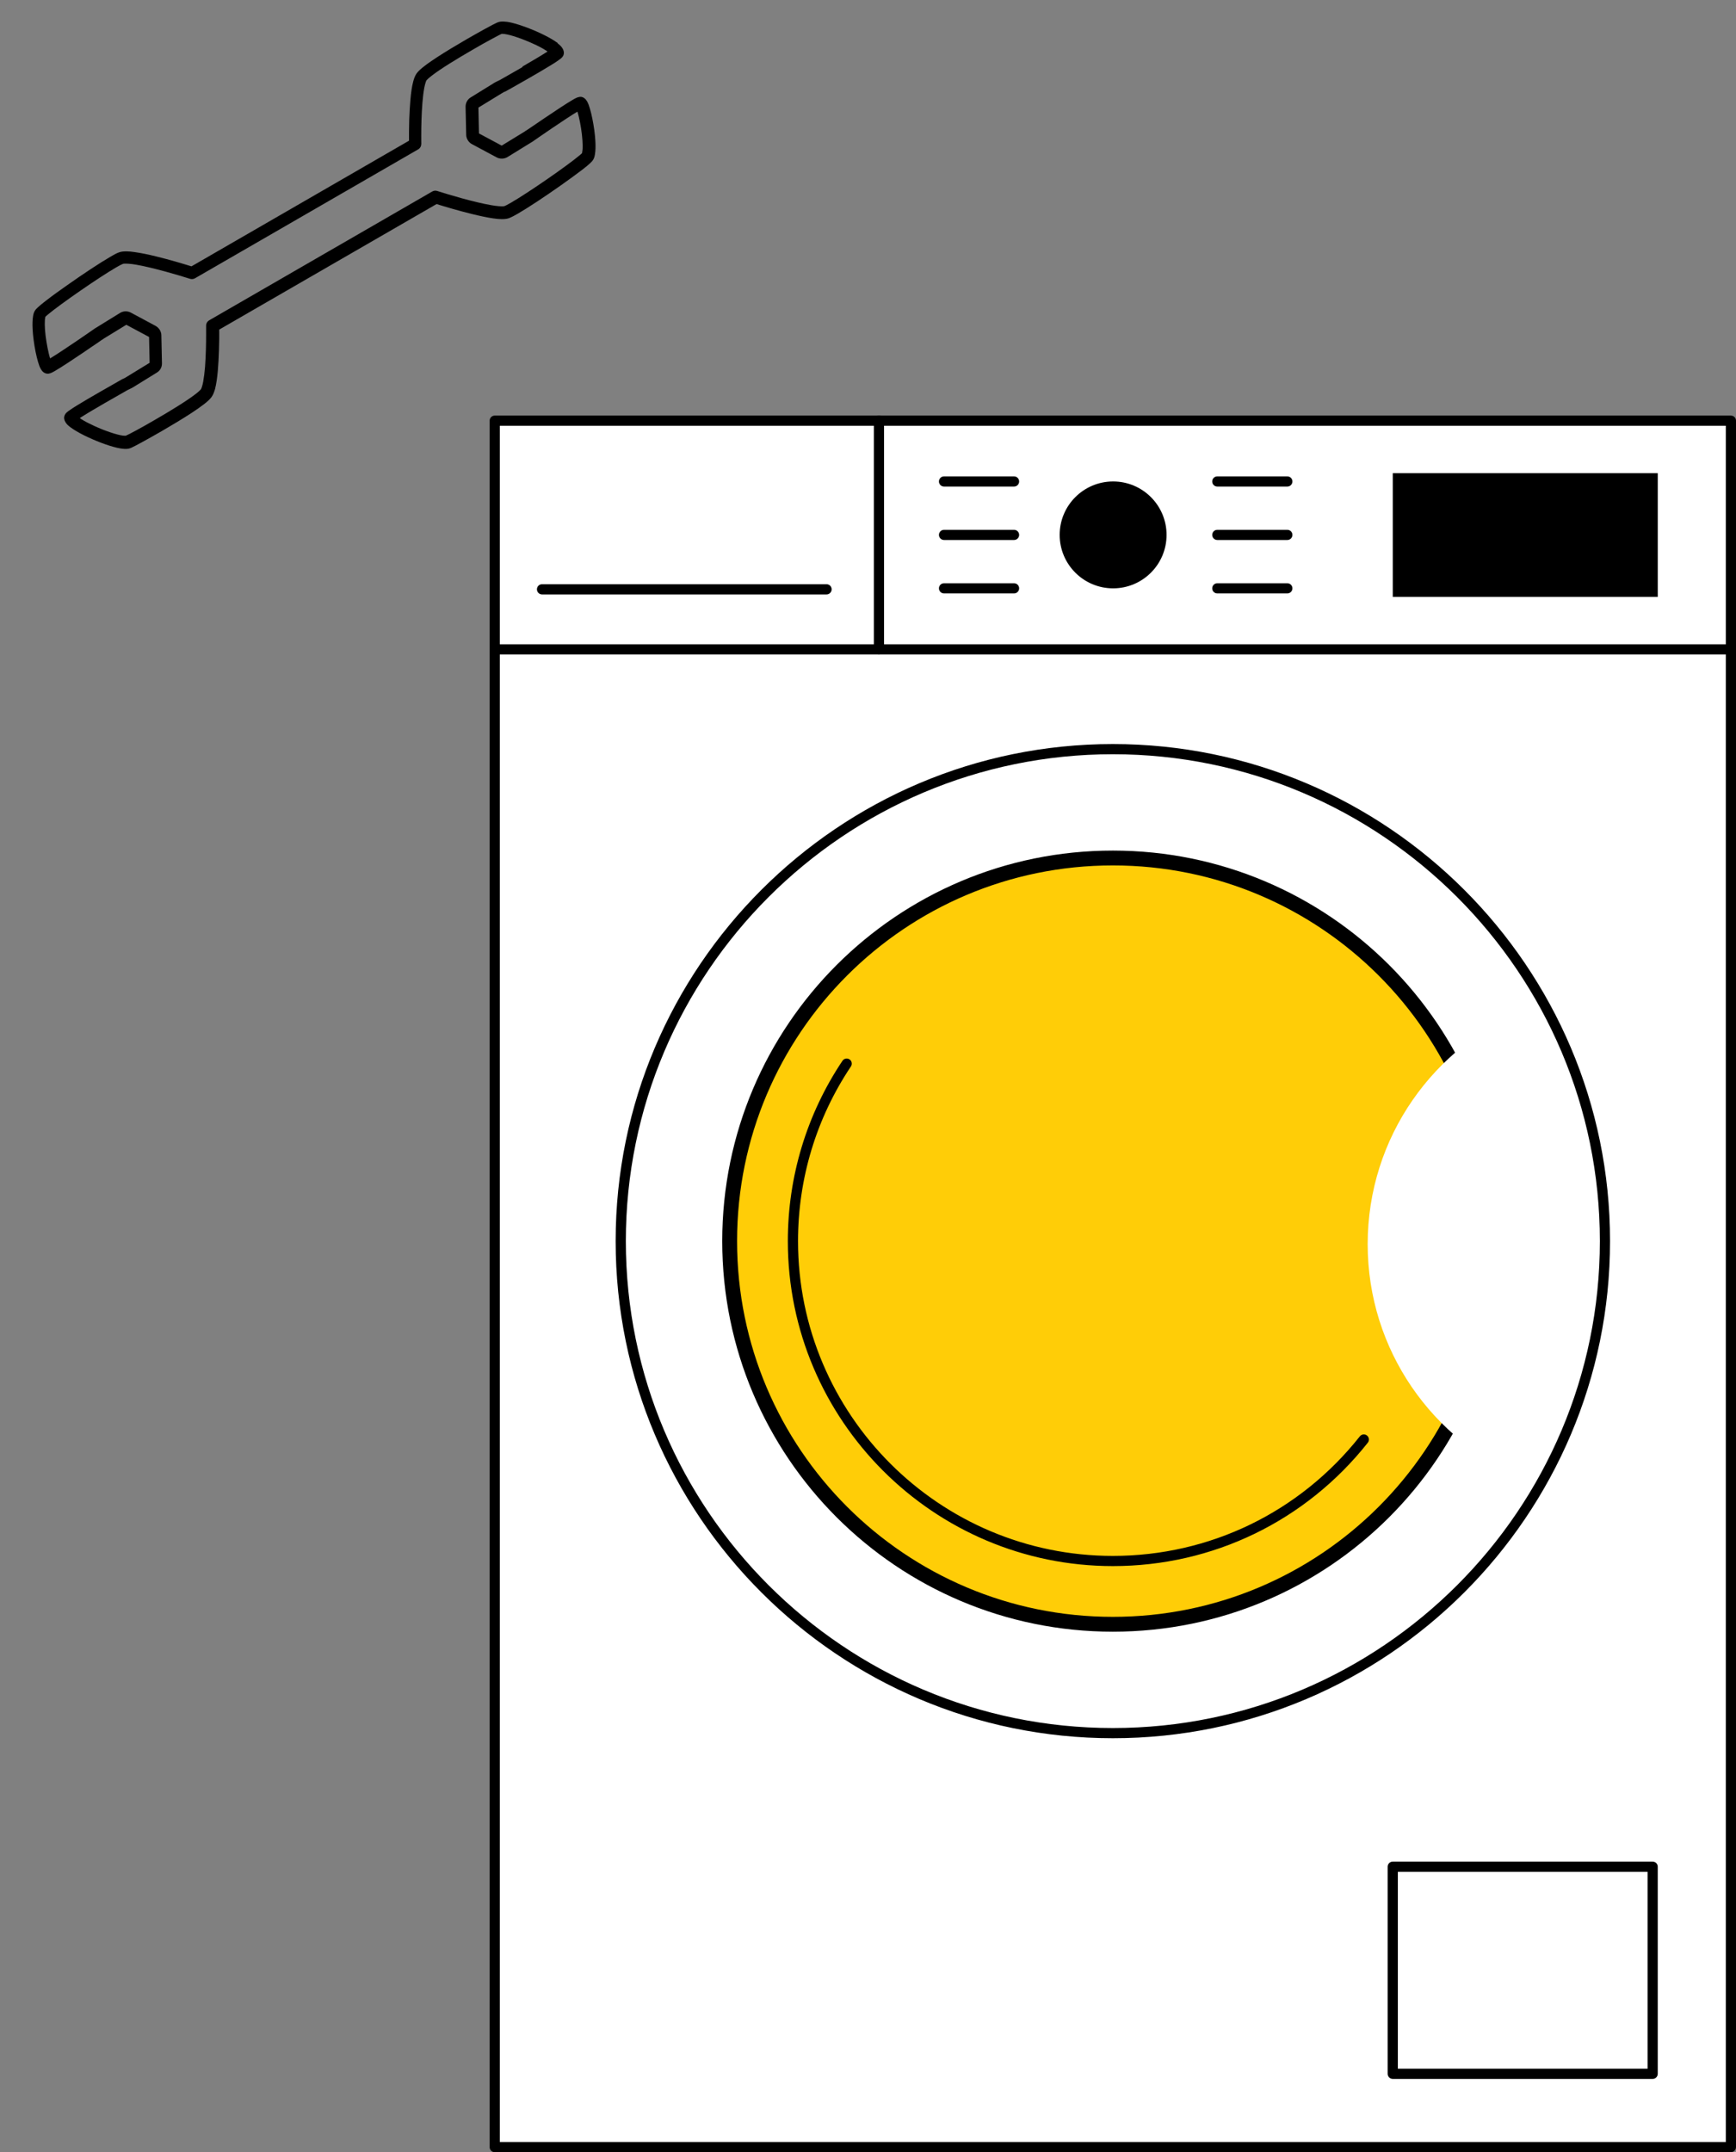 <svg width="117" height="145" viewBox="0 0 117 145" fill="none" xmlns="http://www.w3.org/2000/svg">
<rect x="0" y="0" width="117" height="145" fill="#808080" stroke="none"/>
<g clip-path="url(#clip0_4006_22)">
<path d="M116.657 28.343H33.344V144.657H116.657V28.343Z" fill="white"/>
<path d="M111.727 31.88H93.867V40.216H111.727V31.88Z" fill="black"/>
<path d="M111.383 140.062H93.867C93.677 140.062 93.523 139.909 93.523 139.719V125.765C93.523 125.575 93.677 125.422 93.867 125.422H111.383C111.573 125.422 111.726 125.575 111.726 125.765V139.719C111.726 139.909 111.573 140.062 111.383 140.062ZM94.21 139.376H111.04V126.109H94.21V139.376Z" fill="black"/>
<path d="M116.657 44.094H33.542C33.352 44.094 33.199 43.941 33.199 43.751C33.199 43.561 33.352 43.408 33.542 43.408H116.657C116.847 43.408 117 43.561 117 43.751C117 43.941 116.847 44.094 116.657 44.094Z" fill="black"/>
<path d="M59.238 44.094C59.048 44.094 58.895 43.941 58.895 43.751V28.343C58.895 28.153 59.048 28 59.238 28C59.428 28 59.581 28.153 59.581 28.343V43.749C59.581 43.939 59.428 44.092 59.238 44.092V44.094Z" fill="black"/>
<path d="M55.709 40.047H36.531C36.341 40.047 36.188 39.894 36.188 39.704C36.188 39.514 36.341 39.361 36.531 39.361H55.707C55.897 39.361 56.05 39.514 56.05 39.704C56.05 39.894 55.897 40.047 55.707 40.047H55.709Z" fill="black"/>
<path d="M116.657 145H33.343C33.153 145 33 144.847 33 144.657V28.343C33 28.153 33.153 28 33.343 28H116.657C116.847 28 117 28.153 117 28.343V144.657C117 144.847 116.847 145 116.657 145ZM33.686 144.314H116.314V28.686H33.686V144.312V144.314Z" fill="black"/>
<path d="M75.02 39.638C77.01 39.638 78.622 38.026 78.622 36.038C78.622 34.049 77.01 32.438 75.02 32.438C73.031 32.438 71.418 34.049 71.418 36.038C71.418 38.026 73.031 39.638 75.02 39.638Z" fill="black"/>
<path d="M68.343 32.781H63.624C63.434 32.781 63.281 32.628 63.281 32.438C63.281 32.248 63.434 32.095 63.624 32.095H68.343C68.533 32.095 68.686 32.248 68.686 32.438C68.686 32.628 68.533 32.781 68.343 32.781Z" fill="black"/>
<path d="M68.343 36.381H63.624C63.434 36.381 63.281 36.228 63.281 36.038C63.281 35.848 63.434 35.695 63.624 35.695H68.343C68.533 35.695 68.686 35.848 68.686 36.038C68.686 36.228 68.533 36.381 68.343 36.381Z" fill="black"/>
<path d="M68.343 39.981H63.624C63.434 39.981 63.281 39.828 63.281 39.638C63.281 39.448 63.434 39.295 63.624 39.295H68.343C68.533 39.295 68.686 39.448 68.686 39.638C68.686 39.828 68.533 39.981 68.343 39.981Z" fill="black"/>
<path d="M86.761 32.781H82.042C81.852 32.781 81.699 32.628 81.699 32.438C81.699 32.248 81.852 32.095 82.042 32.095H86.761C86.951 32.095 87.104 32.248 87.104 32.438C87.104 32.628 86.951 32.781 86.761 32.781Z" fill="black"/>
<path d="M86.761 36.381H82.042C81.852 36.381 81.699 36.228 81.699 36.038C81.699 35.848 81.852 35.695 82.042 35.695H86.761C86.951 35.695 87.104 35.848 87.104 36.038C87.104 36.228 86.951 36.381 86.761 36.381Z" fill="black"/>
<path d="M86.761 39.981H82.042C81.852 39.981 81.699 39.828 81.699 39.638C81.699 39.448 81.852 39.295 82.042 39.295H86.761C86.951 39.295 87.104 39.448 87.104 39.638C87.104 39.828 86.951 39.981 86.761 39.981Z" fill="black"/>
<path d="M98.454 107.057C111.406 94.112 111.406 73.125 98.454 60.18C85.502 47.235 64.502 47.235 51.55 60.18C38.597 73.125 38.597 94.112 51.55 107.057C64.502 120.002 85.502 120.002 98.454 107.057Z" fill="white"/>
<path d="M75.002 117.109C56.524 117.109 41.492 102.086 41.492 83.619C41.492 65.152 56.524 50.129 75.002 50.129C93.479 50.129 108.511 65.152 108.511 83.619C108.511 102.086 93.479 117.109 75.002 117.109ZM75.002 50.815C56.903 50.815 42.179 65.531 42.179 83.619C42.179 101.708 56.903 116.423 75.002 116.423C93.1 116.423 107.825 101.708 107.825 83.619C107.825 65.531 93.1 50.815 75.002 50.815Z" fill="black"/>
<path d="M100.832 83.619C100.832 97.875 89.269 109.432 75.004 109.432C60.739 109.432 49.176 97.875 49.176 83.619C49.176 69.363 60.739 57.806 75.004 57.806C89.269 57.806 100.832 69.363 100.832 83.619Z" fill="#FFCD07" stroke="black"/>
<path d="M75.003 105.512C62.924 105.512 53.097 95.691 53.097 83.619C53.097 79.27 54.37 75.069 56.778 71.469C56.883 71.311 57.097 71.269 57.255 71.374C57.412 71.479 57.454 71.693 57.349 71.85C55.016 75.338 53.784 79.407 53.784 83.619C53.784 95.313 63.303 104.826 75.003 104.826C81.527 104.826 87.593 101.89 91.648 96.771C91.766 96.623 91.982 96.597 92.131 96.716C92.279 96.833 92.304 97.049 92.186 97.198C88.001 102.482 81.737 105.512 75.003 105.512Z" fill="black"/>
<path d="M92.176 83.823C92.176 90.963 96.56 97.077 102.783 99.631C105.627 94.97 107.266 89.493 107.266 83.632C107.266 77.771 105.697 72.538 102.968 67.943C96.647 70.451 92.176 76.612 92.176 83.823Z" fill="white"/>
</g>
<path d="M37.596 2.905C37.128 2.557 36.332 2.168 35.552 1.871C35.164 1.726 34.778 1.599 34.447 1.522C34.277 1.482 34.125 1.459 33.975 1.454C33.824 1.448 33.684 1.446 33.514 1.517C33.36 1.587 33.097 1.721 32.733 1.921C32.377 2.118 31.93 2.367 31.453 2.642C30.769 3.037 30.023 3.486 29.407 3.888C29.101 4.092 28.823 4.28 28.601 4.455C28.372 4.633 28.205 4.775 28.076 4.951C27.962 5.119 27.904 5.291 27.851 5.487C27.67 6.163 27.615 7.201 27.58 8.098C27.564 8.678 27.563 9.186 27.566 9.48L12.904 17.945C12.332 17.768 11.418 17.493 10.507 17.272C10.013 17.151 9.52 17.048 9.098 16.988C8.885 16.954 8.691 16.937 8.516 16.936C8.34 16.936 8.18 16.946 8.012 17.006C7.851 17.062 7.671 17.166 7.436 17.302C6.717 17.717 5.572 18.479 4.55 19.199C4.038 19.558 3.562 19.898 3.193 20.185C3.008 20.328 2.847 20.449 2.718 20.561C2.589 20.672 2.497 20.753 2.413 20.847C2.29 21.001 2.252 21.143 2.229 21.294C2.184 21.551 2.181 21.849 2.197 22.18C2.223 22.672 2.303 23.226 2.4 23.714C2.451 23.961 2.508 24.187 2.562 24.377C2.62 24.574 2.677 24.735 2.756 24.873L2.85 25.004C2.892 25.044 2.946 25.105 3.052 25.146C3.158 25.186 3.225 25.175 3.272 25.175L3.416 25.138C3.514 25.1 3.604 25.048 3.722 24.98C4.171 24.721 4.948 24.199 5.646 23.731C5.989 23.496 6.312 23.273 6.553 23.115C6.673 23.037 6.769 22.963 6.841 22.912L6.931 22.86L6.954 22.837L8.513 21.882L10.047 22.703L10.084 24.443L8.525 25.398L8.359 25.494L8.255 25.536L8.22 25.556C8.22 25.556 7.49 25.968 6.675 26.439C6.163 26.735 5.624 27.046 5.21 27.303C4.996 27.427 4.824 27.545 4.694 27.638C4.625 27.678 4.57 27.728 4.519 27.767L4.431 27.854L4.372 27.944C4.354 27.991 4.309 28.073 4.324 28.211C4.34 28.303 4.369 28.37 4.405 28.432C4.497 28.591 4.618 28.688 4.749 28.787C5.217 29.135 6.013 29.524 6.793 29.821C7.185 29.973 7.567 30.093 7.897 30.17C8.068 30.21 8.22 30.233 8.363 30.242C8.514 30.248 8.653 30.25 8.824 30.179C8.971 30.113 9.241 29.975 9.605 29.774C9.961 29.578 10.408 29.329 10.885 29.054C11.569 28.659 12.315 28.21 12.931 27.808C13.237 27.604 13.508 27.419 13.737 27.241C13.966 27.063 14.133 26.921 14.261 26.745C14.376 26.577 14.434 26.405 14.491 26.216C14.668 25.532 14.727 24.502 14.758 23.598C14.78 23.014 14.778 22.499 14.774 22.206L29.423 13.748C29.984 13.922 30.909 14.2 31.82 14.421C32.325 14.545 32.811 14.652 33.233 14.712C33.446 14.746 33.64 14.763 33.815 14.763C33.991 14.764 34.151 14.754 34.326 14.69C34.483 14.627 34.667 14.53 34.895 14.398C35.614 13.983 36.759 13.221 37.775 12.505C38.286 12.146 38.758 11.799 39.131 11.519C39.316 11.376 39.484 11.251 39.606 11.143C39.735 11.032 39.827 10.951 39.911 10.857C40.034 10.703 40.072 10.561 40.095 10.409C40.14 10.153 40.144 9.855 40.127 9.524C40.101 9.031 40.021 8.478 39.92 7.983C39.873 7.743 39.816 7.517 39.758 7.32C39.7 7.123 39.644 6.962 39.564 6.824L39.47 6.693C39.428 6.653 39.374 6.592 39.268 6.551C39.162 6.511 39.095 6.522 39.052 6.529L38.908 6.566C38.81 6.604 38.72 6.656 38.602 6.724C38.153 6.983 37.376 7.505 36.678 7.973C36.335 8.208 36.012 8.431 35.771 8.589C35.651 8.667 35.555 8.741 35.479 8.785L35.389 8.837L35.373 8.856L33.813 9.811L32.28 8.99L32.243 7.25L33.802 6.295L33.968 6.199L34.072 6.157L34.1 6.141C34.1 6.141 34.834 5.736 35.65 5.265C36.161 4.969 36.7 4.658 37.114 4.401C37.328 4.277 37.5 4.159 37.63 4.066C37.695 4.019 37.754 3.976 37.805 3.937L37.893 3.85L37.959 3.756C37.977 3.709 38.015 3.631 38 3.493C37.984 3.401 37.955 3.334 37.919 3.272C37.827 3.113 37.711 3.023 37.571 2.91M35.218 4.518C34.451 4.961 33.77 5.345 33.693 5.389C33.652 5.413 33.495 5.476 33.37 5.548L33.343 5.563L31.725 6.562C31.501 6.7 31.373 6.941 31.378 7.205L31.42 9.081C31.42 9.21 31.459 9.326 31.519 9.43C31.587 9.547 31.683 9.649 31.812 9.713L33.468 10.601C33.693 10.72 33.958 10.715 34.183 10.594L34.203 10.582L35.821 9.584L35.876 9.552C36.171 9.345 38.094 8.013 38.915 7.521C38.943 7.616 38.982 7.731 39.007 7.855C39.117 8.317 39.222 8.93 39.253 9.447C39.272 9.704 39.279 9.939 39.257 10.109L39.23 10.3L39.224 10.322C39.224 10.322 39.143 10.405 39.04 10.483C38.233 11.161 35.614 12.978 34.439 13.656C34.225 13.78 34.055 13.869 33.991 13.887L33.942 13.897C33.803 13.912 33.477 13.889 33.097 13.822C31.94 13.623 30.203 13.104 29.466 12.866C29.353 12.829 29.232 12.844 29.128 12.904L14.1 21.58C13.955 21.664 13.885 21.815 13.891 21.968C13.892 21.986 13.891 22.208 13.891 22.559C13.892 23.103 13.875 23.952 13.82 24.703C13.789 25.081 13.746 25.437 13.695 25.716C13.644 25.994 13.564 26.207 13.54 26.23C13.52 26.259 13.385 26.393 13.187 26.544C12.589 27.009 11.444 27.707 10.434 28.29C9.964 28.561 9.529 28.813 9.175 28.999C8.839 29.183 8.576 29.317 8.478 29.355C8.471 29.359 8.389 29.36 8.281 29.349C7.863 29.295 7.059 29.021 6.382 28.711C6.044 28.556 5.719 28.393 5.485 28.242C5.44 28.213 5.41 28.193 5.377 28.166C5.779 27.906 6.453 27.508 7.075 27.149C7.835 26.71 8.524 26.322 8.6 26.278C8.641 26.254 8.798 26.191 8.923 26.119L8.951 26.103L10.568 25.105C10.796 24.973 10.927 24.722 10.915 24.461L10.874 22.585C10.873 22.456 10.834 22.341 10.774 22.237C10.706 22.119 10.604 22.022 10.482 21.954L8.825 21.065C8.6 20.946 8.332 20.944 8.111 21.072L8.09 21.084L6.473 22.082L6.417 22.114C6.122 22.322 4.199 23.653 3.378 24.146C3.347 24.044 3.312 23.935 3.286 23.811C3.176 23.349 3.071 22.736 3.033 22.223C3.014 21.967 3.014 21.727 3.025 21.555L3.053 21.363L3.059 21.342C3.059 21.342 3.139 21.258 3.242 21.18C4.056 20.498 6.668 18.686 7.843 18.007C8.051 17.887 8.228 17.795 8.291 17.776L8.34 17.766C8.479 17.751 8.802 17.767 9.181 17.834C10.327 18.031 12.065 18.549 12.808 18.784C12.921 18.82 13.042 18.806 13.146 18.746L28.181 10.065C28.319 9.986 28.393 9.842 28.394 9.684C28.394 9.684 28.387 9.448 28.39 9.087C28.39 8.543 28.407 7.694 28.468 6.939C28.499 6.561 28.542 6.204 28.593 5.926C28.644 5.647 28.724 5.435 28.741 5.416C28.761 5.386 28.903 5.249 29.094 5.102C29.692 4.636 30.837 3.938 31.847 3.356C32.31 3.088 32.745 2.837 33.106 2.647C33.442 2.462 33.706 2.329 33.799 2.284C33.806 2.28 33.889 2.278 33.996 2.29C34.415 2.343 35.218 2.618 35.895 2.928C36.24 3.079 36.558 3.246 36.792 3.397C36.837 3.426 36.867 3.446 36.901 3.472C36.498 3.733 35.824 4.131 35.202 4.49" fill="black"/>
<defs>
<clipPath id="clip0_4006_22">
<rect width="84" height="117" fill="white" transform="translate(33 28)"/>
</clipPath>
</defs>
</svg>
